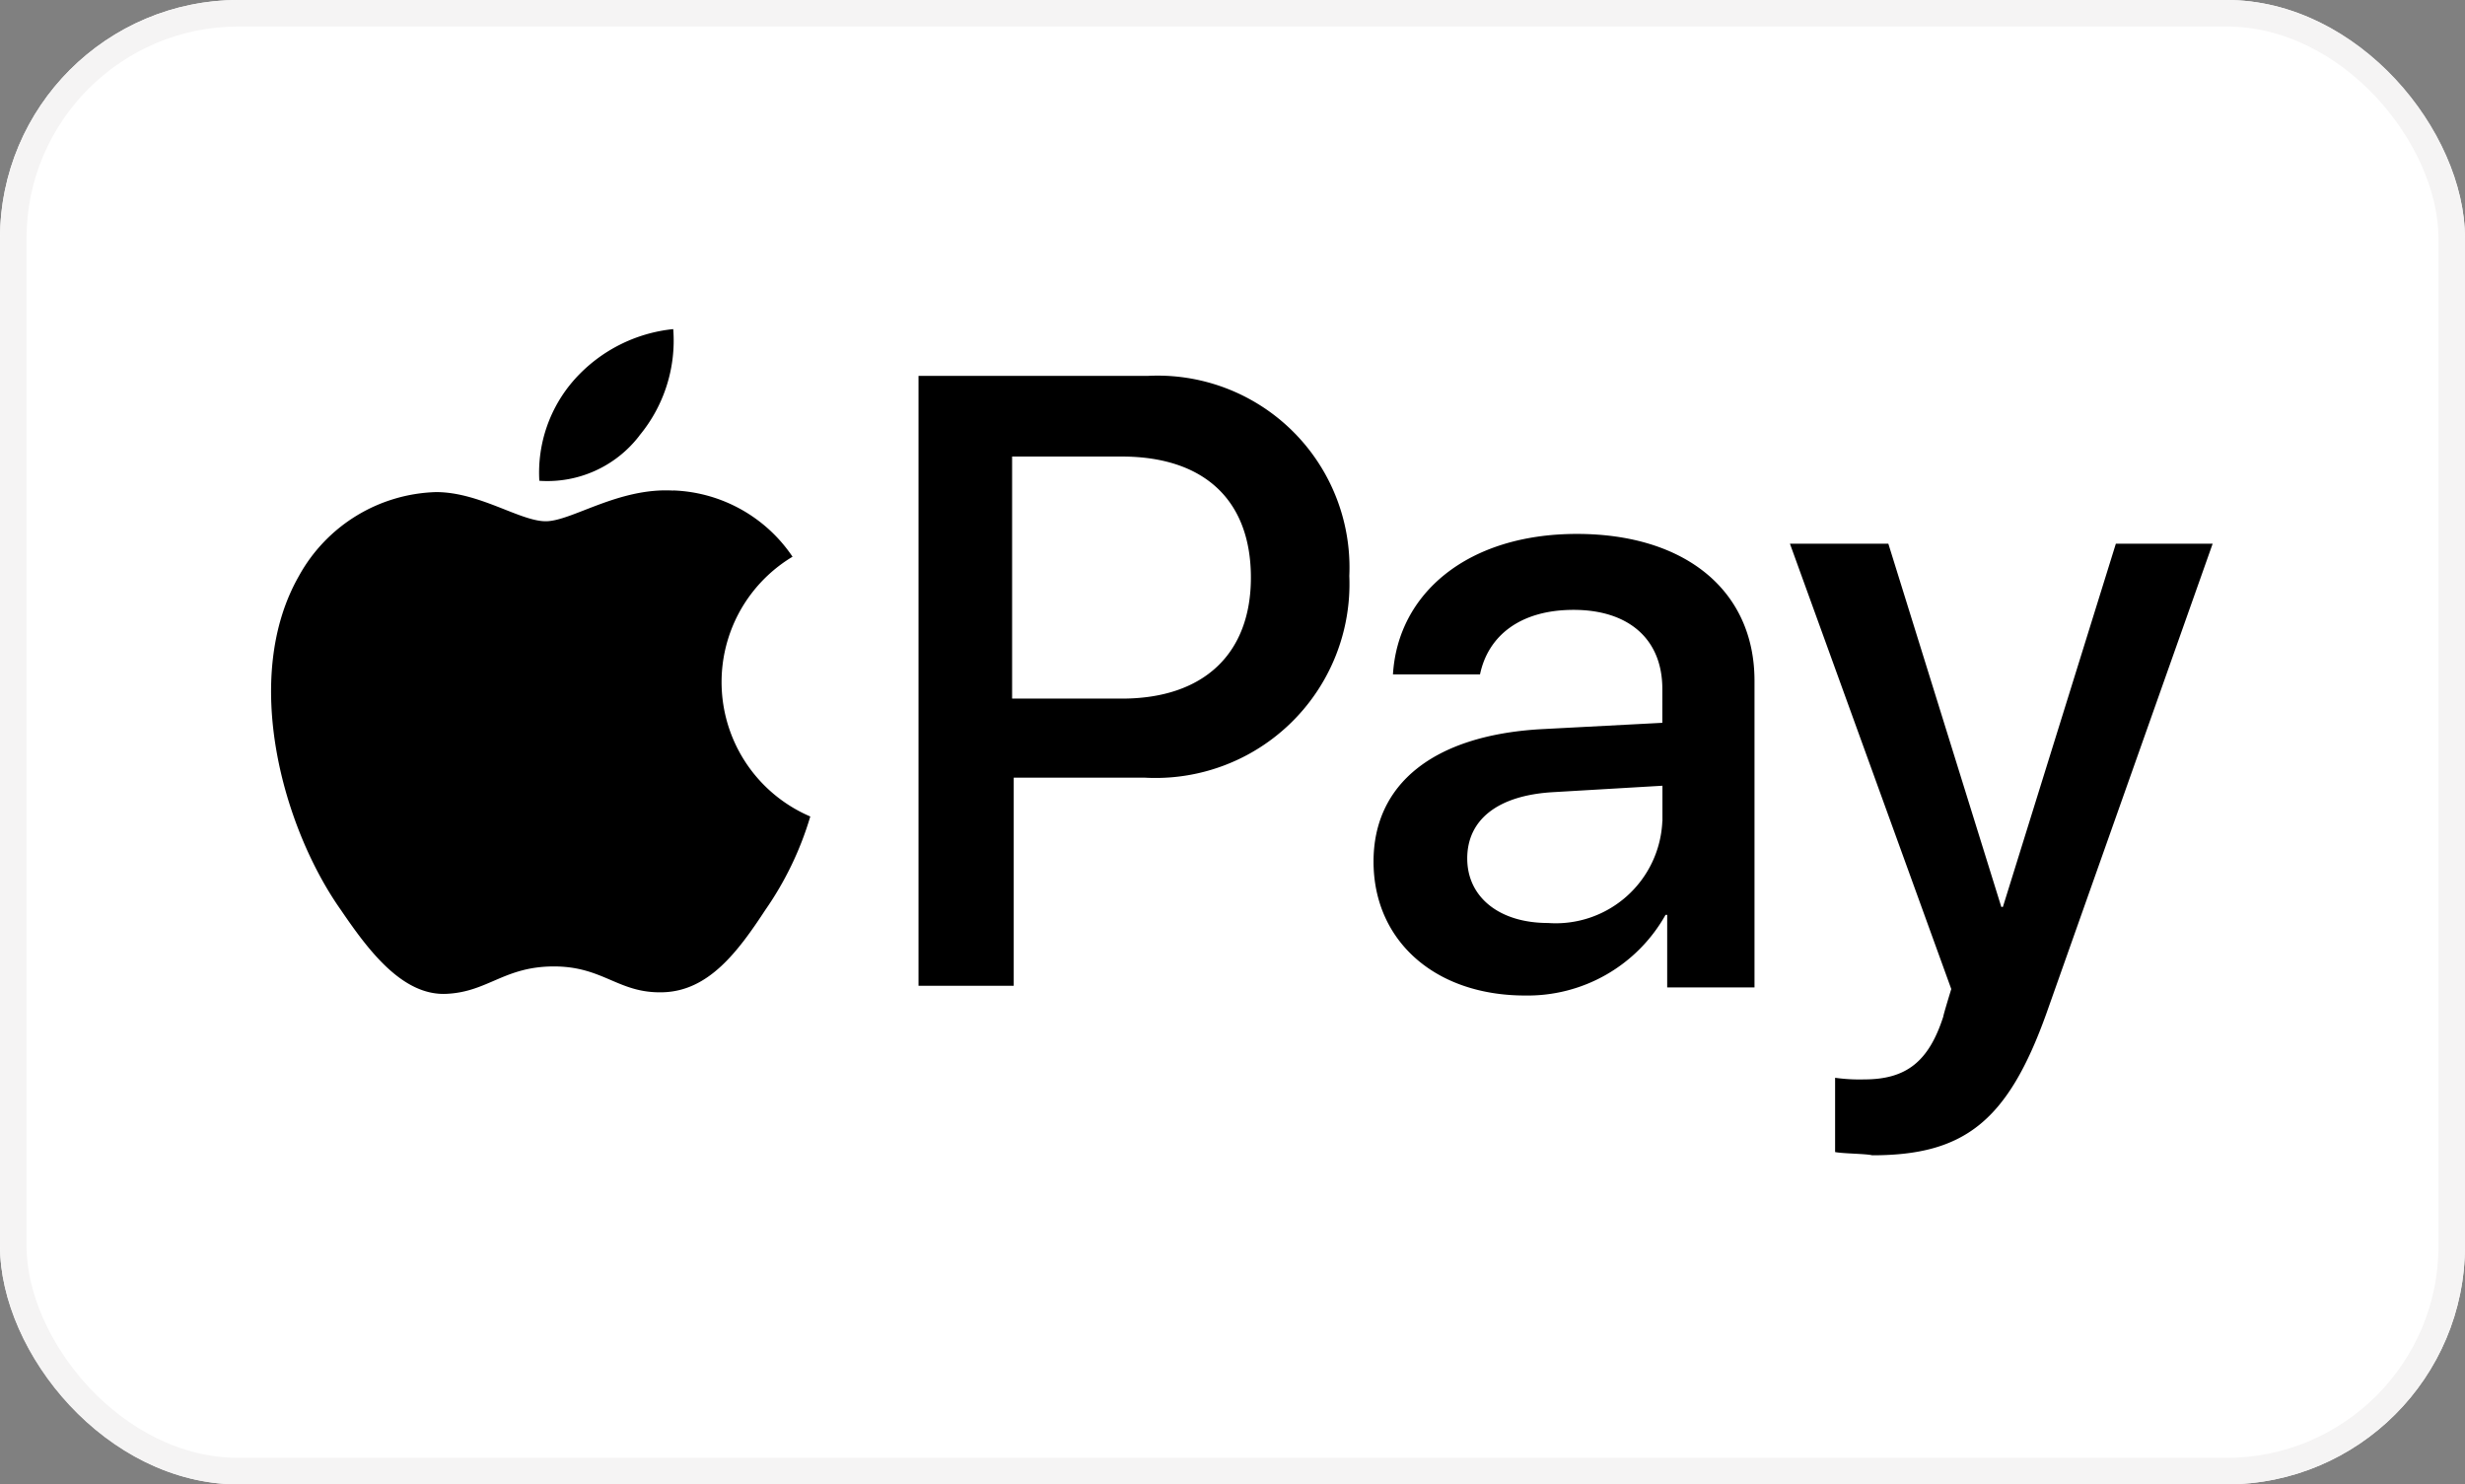 <svg xmlns="http://www.w3.org/2000/svg" width="93" height="56" viewBox="0 0 93 56"><rect x="0" y="0" width="93" height="56" fill="#808080" stroke="none"/><defs><style>.a{fill:#fff;stroke:#f5f4f4;}.b{stroke:none;}.c{fill:none;}</style></defs><g transform="translate(-0.111)"><g transform="translate(0)"><g class="a" transform="translate(0.111)"><rect class="b" width="93" height="56" rx="9"/><rect class="c" x="0.5" y="0.5" width="92" height="55" rx="8.5"/></g><g transform="translate(10.338 12.416)"><path d="M13.869,4.018A5.607,5.607,0,0,0,15.147,0a5.786,5.786,0,0,0-3.713,1.887,5.292,5.292,0,0,0-1.339,3.835,4.372,4.372,0,0,0,3.774-1.7m1.278,2.07c-2.07-.122-3.835,1.157-4.809,1.157s-2.5-1.1-4.139-1.1A6.107,6.107,0,0,0,1.025,9.314c-2.191,3.835-.609,9.5,1.583,12.6,1.035,1.522,2.313,3.226,3.957,3.165,1.583-.061,2.191-1.035,4.079-1.035s2.435,1.035,4.139.974,2.8-1.522,3.835-3.1a12.26,12.26,0,0,0,1.7-3.531,5.515,5.515,0,0,1-.67-9.8,5.668,5.668,0,0,0-4.5-2.5" transform="translate(0.026)"/><g transform="translate(24.427 1.765)"><path d="M48.744,2.9a7.238,7.238,0,0,1,7.609,7.548,7.318,7.318,0,0,1-7.731,7.609H43.692v7.853H40.1V2.9ZM43.692,15.075H47.77c3.1,0,4.87-1.7,4.87-4.566,0-2.922-1.765-4.566-4.87-4.566H43.631v9.131Zm13.575,6.148c0-2.922,2.252-4.748,6.27-4.992l4.626-.243V14.71c0-1.887-1.278-2.983-3.348-2.983-2.009,0-3.226.974-3.531,2.435H58c.183-3.044,2.8-5.3,6.94-5.3,4.079,0,6.7,2.131,6.7,5.54V25.971H68.346V23.232h-.061a5.965,5.965,0,0,1-5.3,3.044C59.58,26.276,57.267,24.206,57.267,21.223Zm10.9-1.522V18.362l-4.139.243c-2.07.122-3.226,1.035-3.226,2.5s1.217,2.435,3.044,2.435A4.024,4.024,0,0,0,68.163,19.7Zm6.514,12.479v-2.8a6.616,6.616,0,0,0,1.1.061c1.583,0,2.435-.67,2.983-2.374,0-.061.3-1.035.3-1.035l-6.087-16.8h3.713l4.261,13.7h.061l4.261-13.7h3.652l-6.27,17.715c-1.461,4.079-3.1,5.357-6.574,5.357-.243-.061-1.1-.061-1.4-.122Z" transform="translate(-40.1 -2.9)"/></g></g></g></g></svg>